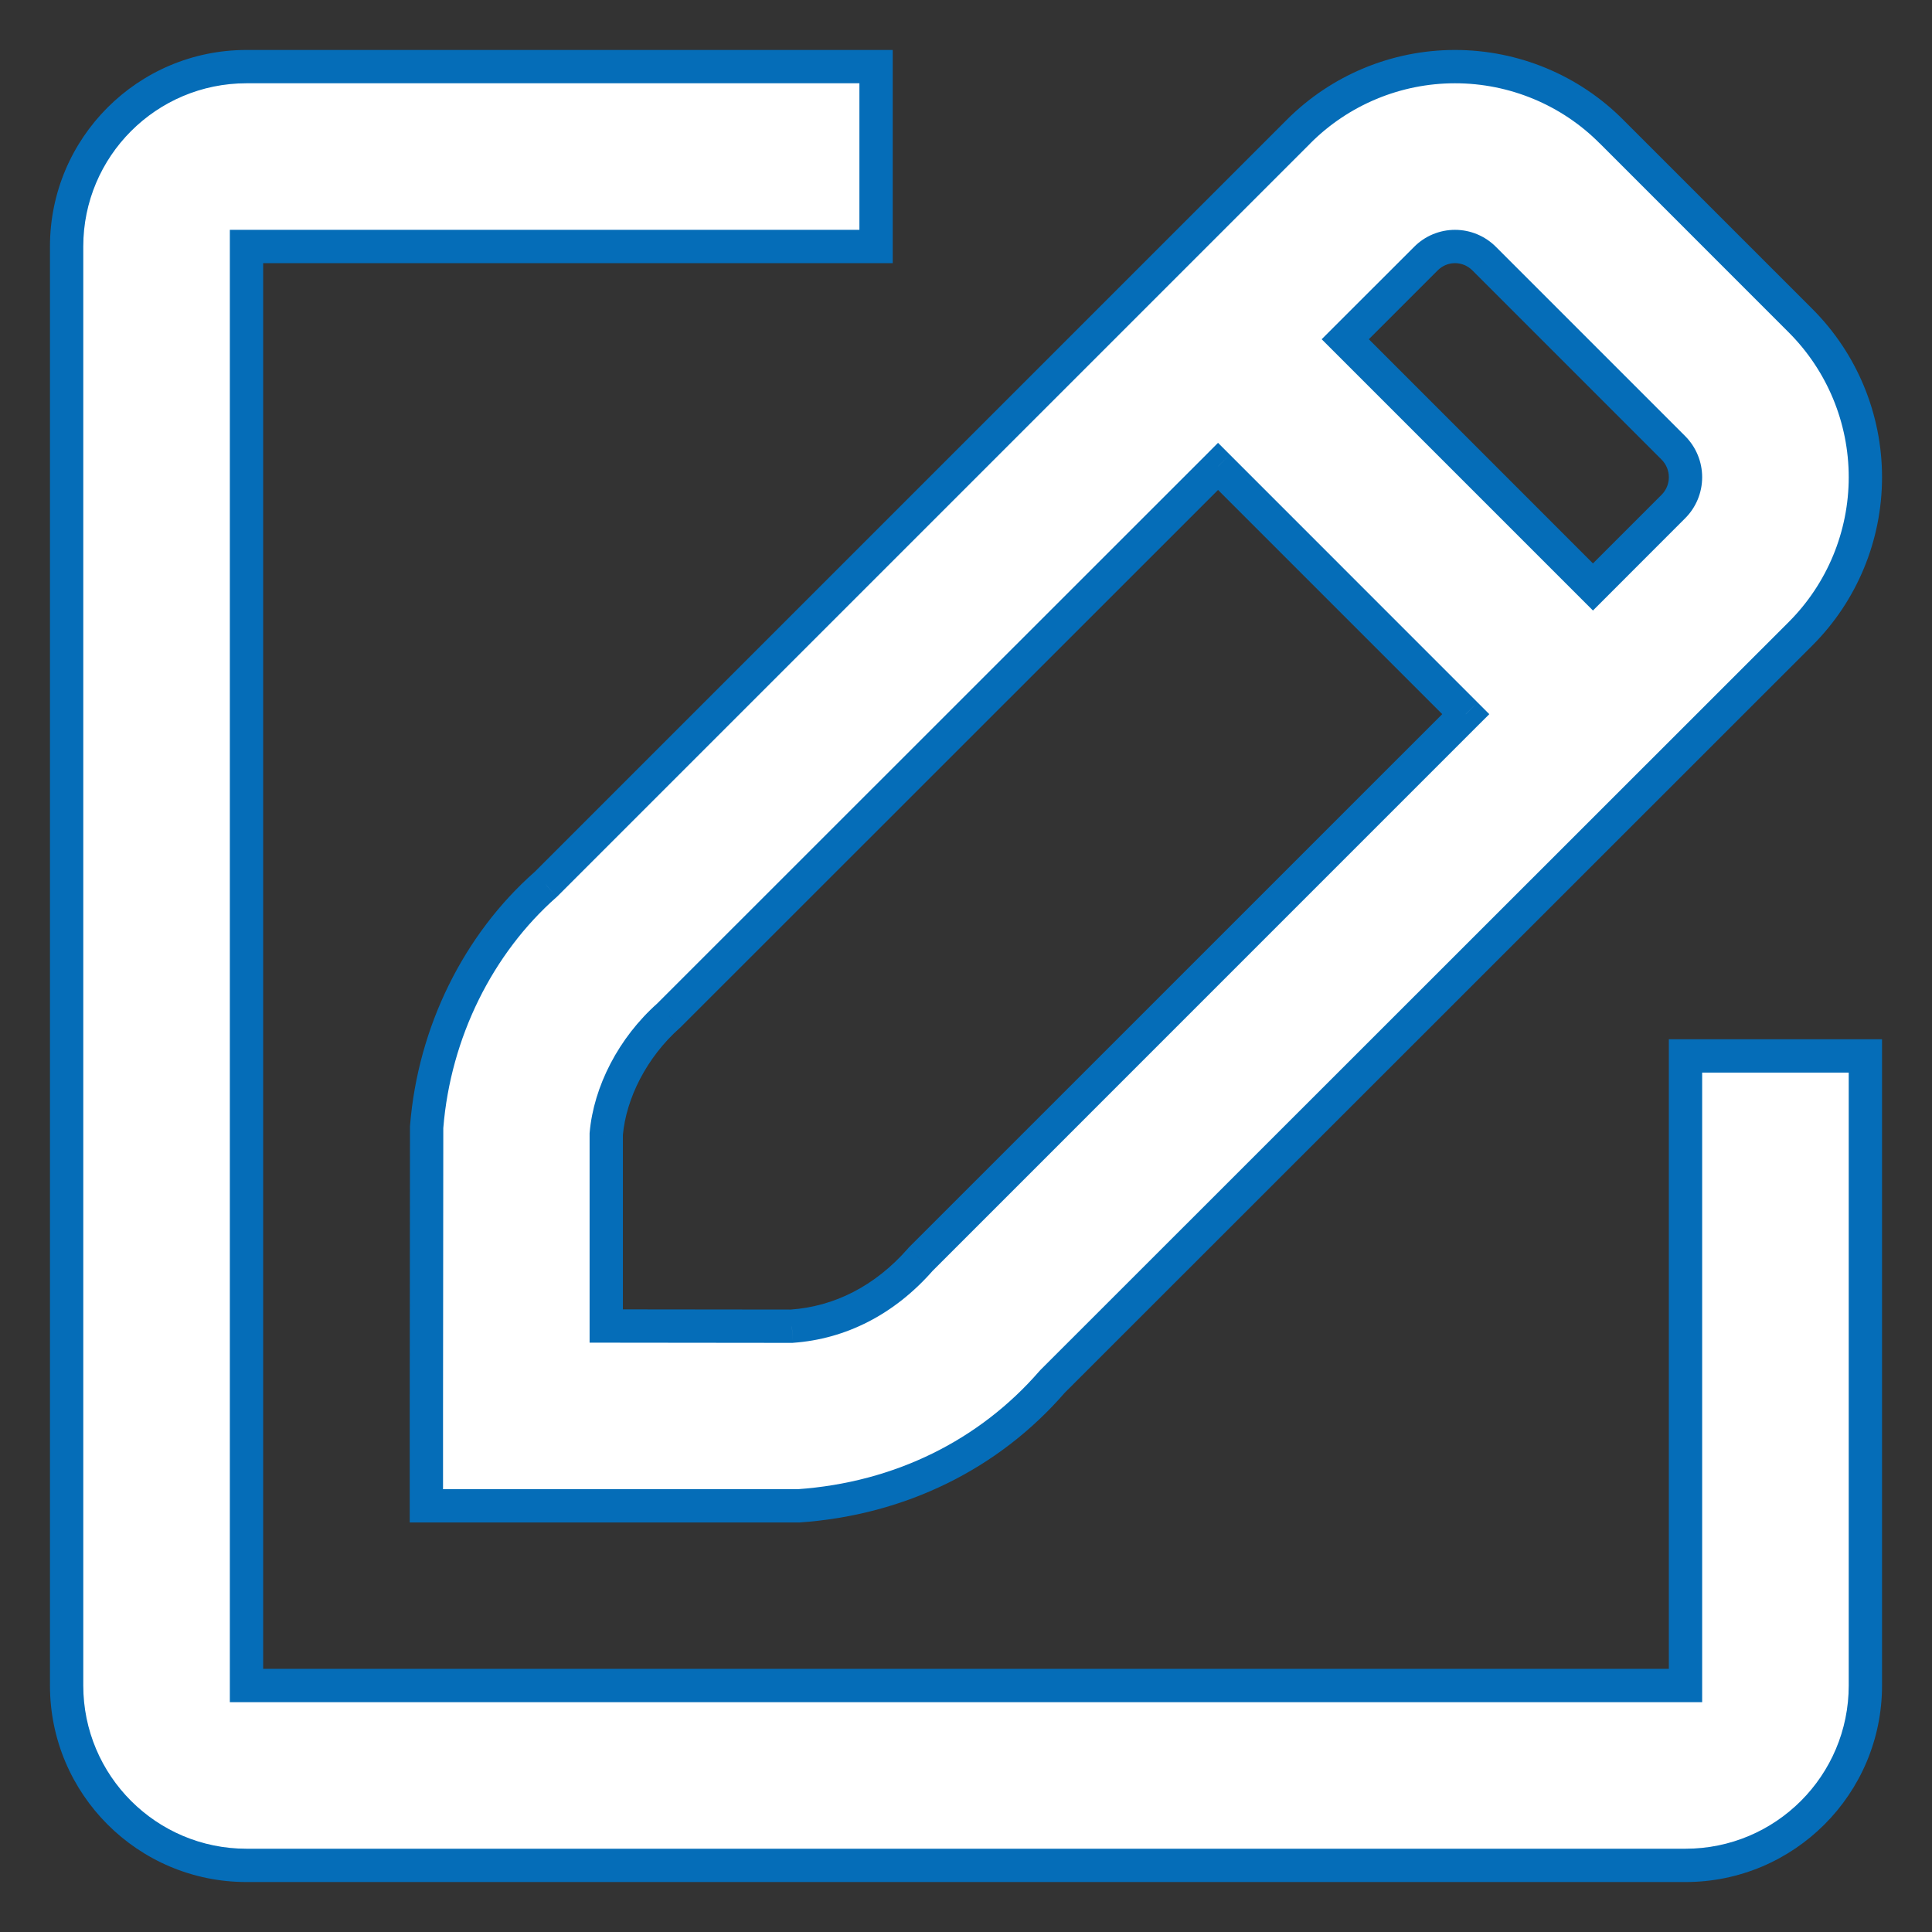 <svg width="29" height="29" viewBox="0 0 29 29" fill="none" xmlns="http://www.w3.org/2000/svg">
<rect x="0" y="0" width="29" height="29" fill="#333333" stroke="none"/>
<path fill-rule="evenodd" clip-rule="evenodd" d="M28 25.3V15.85H25.3V25.3H3.7V3.7H13.15V1H3.7C2.209 1 1 2.209 1 3.7V25.3C1 26.791 2.209 28 3.7 28H25.3C26.791 28 28 26.791 28 25.3ZM24.19 1.977C23.572 1.353 22.724 1 21.84 1C20.957 1 20.111 1.352 19.489 1.978L8.191 13.276C7.181 14.166 6.519 15.489 6.404 16.913L6.4 21.253V22.603H11.982C13.513 22.498 14.85 21.83 15.793 20.742L27.027 9.513C27.65 8.89 28 8.044 28 7.163C28 6.281 27.65 5.436 27.027 4.813L24.19 1.977ZM11.886 19.907C12.608 19.855 13.279 19.52 13.818 18.903L22.002 10.72L18.283 7.001L10.04 15.242C9.493 15.726 9.154 16.402 9.1 17.022V19.904L11.886 19.907ZM20.193 5.092L23.911 8.81L25.117 7.604C25.234 7.487 25.3 7.328 25.3 7.163C25.3 6.998 25.234 6.839 25.117 6.722L22.277 3.882C22.162 3.766 22.005 3.7 21.84 3.7C21.676 3.7 21.519 3.766 21.403 3.882L20.193 5.092Z" fill="white"/>
<path d="M28 15.85H28.25V15.6H28V15.85ZM25.3 15.85V15.6H25.05V15.85H25.3ZM25.3 25.3V25.55H25.55V25.3H25.3ZM3.7 25.3H3.45V25.55H3.7V25.3ZM3.7 3.7V3.45H3.45V3.7H3.7ZM13.15 3.7V3.95H13.4V3.7H13.15ZM13.15 1H13.4V0.75H13.15V1ZM24.19 1.977L24.013 2.153L24.014 2.153L24.19 1.977ZM19.489 1.978L19.666 2.155L19.666 2.154L19.489 1.978ZM8.191 13.276L8.356 13.464L8.362 13.459L8.368 13.453L8.191 13.276ZM6.404 16.913L6.155 16.893L6.154 16.903L6.154 16.913L6.404 16.913ZM6.4 21.253L6.15 21.253V21.253H6.4ZM6.4 22.603H6.15V22.853H6.4V22.603ZM11.982 22.603V22.853H11.99L11.999 22.853L11.982 22.603ZM15.793 20.742L15.616 20.565L15.61 20.572L15.604 20.578L15.793 20.742ZM27.027 9.513L27.203 9.69L27.203 9.69L27.027 9.513ZM27.027 4.813L26.85 4.99V4.99L27.027 4.813ZM13.818 18.903L13.641 18.726L13.635 18.732L13.63 18.739L13.818 18.903ZM11.886 19.907L11.886 20.157L11.895 20.157L11.904 20.156L11.886 19.907ZM22.002 10.72L22.178 10.896L22.355 10.72L22.178 10.543L22.002 10.72ZM18.283 7.001L18.46 6.824L18.283 6.647L18.107 6.824L18.283 7.001ZM10.04 15.242L10.205 15.429L10.211 15.424L10.216 15.419L10.04 15.242ZM9.1 17.022L8.851 17L8.85 17.011V17.022H9.1ZM9.1 19.904H8.85V20.154L9.1 20.154L9.1 19.904ZM20.193 5.092L20.016 4.915L19.839 5.092L20.016 5.269L20.193 5.092ZM23.911 8.81L23.734 8.987L23.911 9.164L24.088 8.987L23.911 8.81ZM25.117 7.604L24.941 7.427V7.427L25.117 7.604ZM25.117 6.722L24.941 6.899L25.117 6.722ZM22.277 3.882L22.1 4.058L22.101 4.059L22.277 3.882ZM21.403 3.882L21.58 4.059L21.581 4.058L21.403 3.882ZM27.75 15.85V25.3H28.25V15.85H27.75ZM25.3 16.1H28V15.6H25.3V16.1ZM25.55 25.3V15.85H25.05V25.3H25.55ZM3.7 25.55H25.3V25.05H3.7V25.55ZM3.45 3.7V25.3H3.95V3.7H3.45ZM13.15 3.45H3.7V3.95H13.15V3.45ZM12.9 1V3.7H13.4V1H12.9ZM3.7 1.25H13.15V0.75H3.7V1.25ZM1.25 3.7C1.25 2.347 2.347 1.25 3.7 1.25V0.75C2.071 0.75 0.75 2.071 0.75 3.7H1.25ZM1.25 25.3V3.7H0.75V25.3H1.25ZM3.7 27.75C2.347 27.75 1.25 26.653 1.25 25.3H0.75C0.75 26.929 2.071 28.25 3.7 28.25V27.75ZM25.3 27.75H3.7V28.25H25.3V27.75ZM27.75 25.3C27.75 26.653 26.653 27.75 25.3 27.75V28.25C26.929 28.25 28.25 26.929 28.25 25.3H27.75ZM21.84 1.25C22.658 1.25 23.441 1.576 24.013 2.153L24.368 1.801C23.702 1.129 22.791 0.75 21.84 0.75V1.25ZM19.666 2.154C20.241 1.576 21.024 1.25 21.84 1.25V0.75C20.891 0.75 19.981 1.129 19.311 1.802L19.666 2.154ZM8.368 13.453L19.666 2.155L19.312 1.801L8.014 13.099L8.368 13.453ZM6.654 16.933C6.764 15.572 7.397 14.309 8.356 13.464L8.025 13.088C6.966 14.022 6.275 15.407 6.155 16.893L6.654 16.933ZM6.65 21.253L6.654 16.913L6.154 16.913L6.15 21.253L6.65 21.253ZM6.65 22.603V21.253H6.15V22.603H6.65ZM11.982 22.353H6.4V22.853H11.982V22.353ZM15.604 20.578C14.706 21.614 13.432 22.253 11.965 22.354L11.999 22.853C13.594 22.743 14.994 22.045 15.982 20.906L15.604 20.578ZM26.85 9.336L15.616 20.565L15.969 20.919L27.203 9.69L26.85 9.336ZM27.75 7.163C27.75 7.978 27.426 8.76 26.85 9.336L27.203 9.69C27.874 9.02 28.25 8.111 28.25 7.163H27.75ZM26.85 4.99C27.426 5.566 27.75 6.348 27.75 7.163H28.25C28.25 6.215 27.874 5.306 27.203 4.636L26.85 4.99ZM24.014 2.153L26.85 4.99L27.203 4.636L24.367 1.8L24.014 2.153ZM13.63 18.739C13.131 19.309 12.519 19.611 11.869 19.657L11.904 20.156C12.696 20.1 13.427 19.73 14.006 19.068L13.63 18.739ZM21.825 10.543L13.641 18.726L13.995 19.08L22.178 10.896L21.825 10.543ZM22.178 10.543L18.46 6.824L18.107 7.178L21.825 10.896L22.178 10.543ZM10.216 15.419L18.46 7.178L18.107 6.824L9.863 15.065L10.216 15.419ZM9.349 17.044C9.397 16.493 9.703 15.874 10.205 15.429L9.874 15.055C9.283 15.578 8.911 16.312 8.851 17L9.349 17.044ZM9.35 19.904V17.022H8.85V19.904H9.35ZM11.887 19.657L9.1 19.654L9.1 20.154L11.886 20.157L11.887 19.657ZM20.016 5.269L23.734 8.987L24.088 8.634L20.37 4.915L20.016 5.269ZM24.941 7.427L23.734 8.634L24.088 8.987L25.294 7.78L24.941 7.427ZM25.05 7.163C25.05 7.262 25.011 7.357 24.941 7.427L25.294 7.78C25.458 7.617 25.55 7.395 25.55 7.163H25.05ZM24.941 6.899C25.011 6.969 25.05 7.064 25.05 7.163H25.55C25.55 6.931 25.458 6.709 25.294 6.545L24.941 6.899ZM22.101 4.059L24.941 6.899L25.294 6.545L22.454 3.705L22.101 4.059ZM21.84 3.95C21.938 3.95 22.031 3.989 22.1 4.058L22.455 3.706C22.292 3.542 22.071 3.45 21.84 3.45V3.95ZM21.581 4.058C21.649 3.989 21.743 3.95 21.84 3.95V3.45C21.61 3.45 21.388 3.542 21.226 3.706L21.581 4.058ZM20.37 5.269L21.58 4.059L21.227 3.705L20.016 4.915L20.37 5.269Z" fill="#056DB8"/>
</svg>
